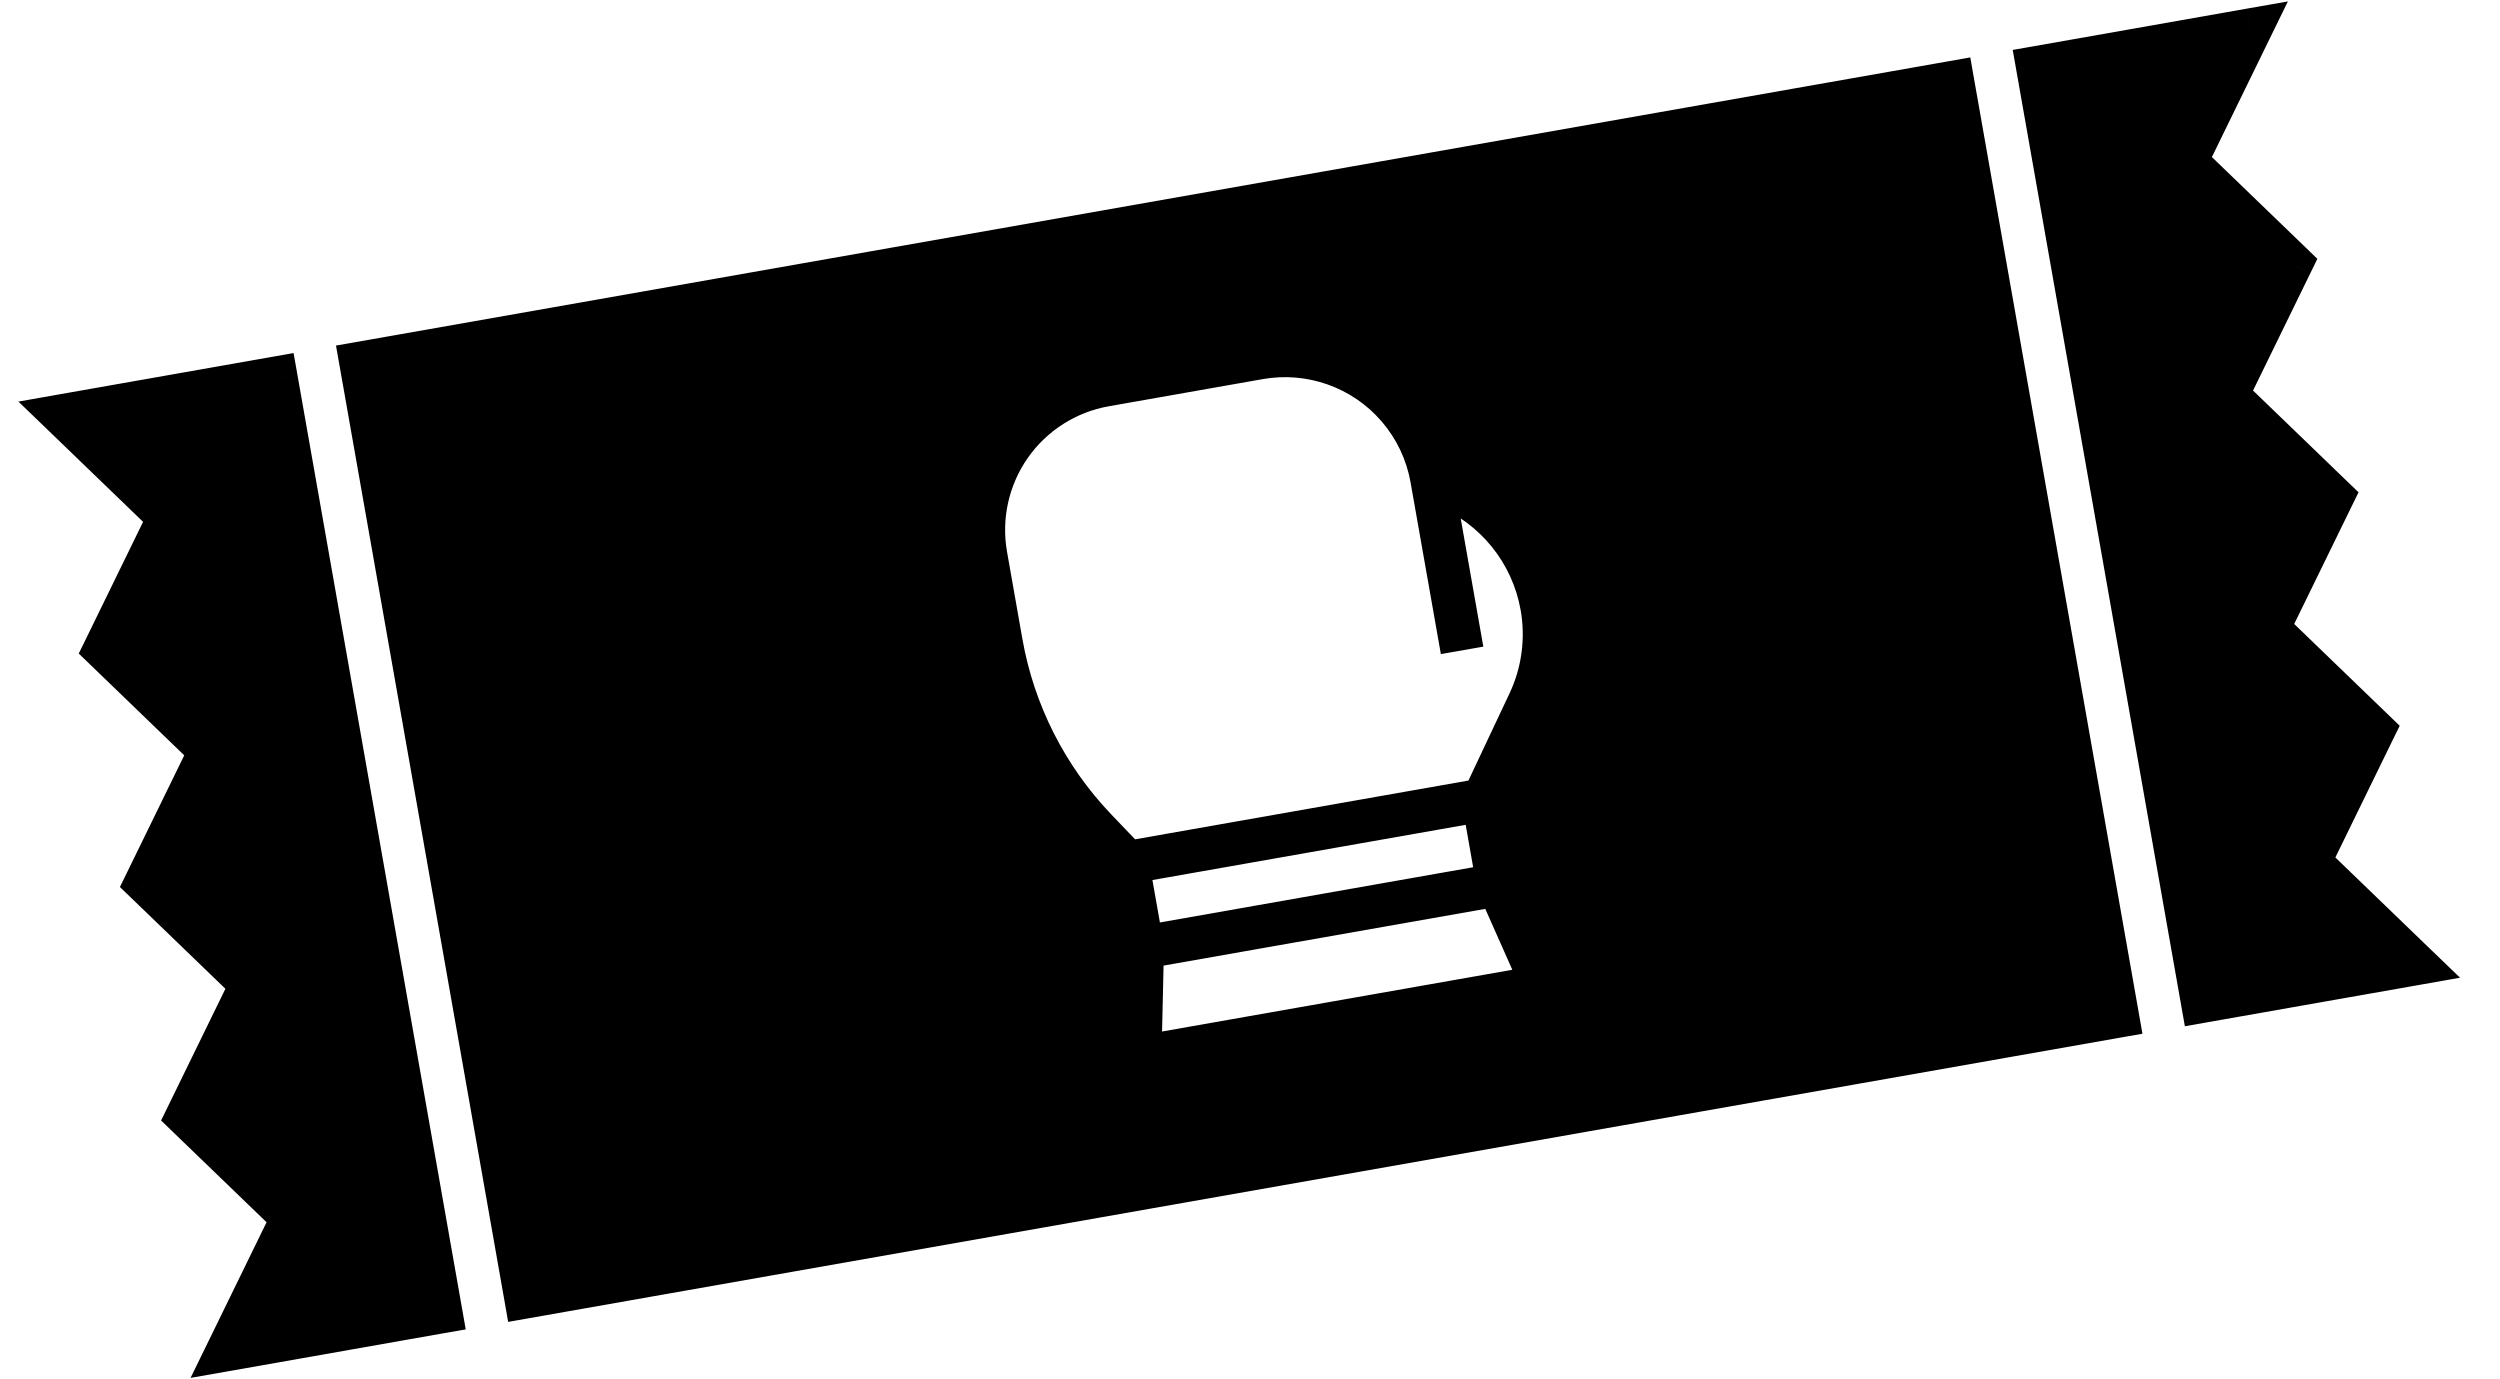 <svg width="58" height="32" viewBox="0 0 58 32" fill="none" xmlns="http://www.w3.org/2000/svg">
<path fill-rule="evenodd" clip-rule="evenodd" d="M5.838 22.832L3.391 20.471L4.883 17.416L2.436 15.055L3.928 11.999L1.481 9.639L6.405 8.77L10.225 30.436L5.301 31.304L6.793 28.249L4.346 25.888L5.838 22.832ZM52.617 14.584L55.064 16.945L53.572 20L56.019 22.361L51.095 23.23L47.275 1.564L52.199 0.696L50.707 3.751L53.154 6.112L51.662 9.168L54.109 11.529L52.617 14.584ZM8.375 8.423L12.195 30.089L49.125 23.577L45.305 1.911L8.375 8.423ZM25.417 19.236L26.157 20.011L26.504 21.981L26.446 24.53L35.802 22.88L34.757 20.526L34.409 18.556L35.471 16.305C35.8 15.608 35.905 14.826 35.771 14.067C35.548 12.802 34.688 11.74 33.497 11.259L33.226 11.149L33.218 11.107C33.109 10.49 32.835 9.914 32.424 9.441C31.628 8.524 30.409 8.092 29.213 8.303L25.64 8.933C24.748 9.09 23.955 9.595 23.436 10.337C22.916 11.079 22.713 11.996 22.87 12.888L23.227 14.909C23.514 16.536 24.276 18.041 25.417 19.236Z" fill="black"/>
<path d="M3.391 20.471L2.942 20.252L2.782 20.579L3.044 20.831L3.391 20.471ZM5.838 22.832L6.288 23.052L6.447 22.725L6.186 22.473L5.838 22.832ZM4.883 17.416L5.333 17.635L5.492 17.309L5.23 17.056L4.883 17.416ZM2.436 15.055L1.987 14.836L1.827 15.162L2.089 15.415L2.436 15.055ZM3.928 11.999L4.378 12.219L4.537 11.892L4.275 11.64L3.928 11.999ZM1.481 9.639L1.394 9.146L0.427 9.317L1.134 9.998L1.481 9.639ZM6.405 8.77L6.898 8.683L6.811 8.191L6.318 8.278L6.405 8.77ZM10.225 30.436L10.312 30.928L10.805 30.842L10.718 30.349L10.225 30.436ZM5.301 31.304L4.852 31.085L4.421 31.967L5.388 31.797L5.301 31.304ZM6.793 28.249L7.243 28.468L7.402 28.141L7.141 27.889L6.793 28.249ZM4.346 25.888L3.897 25.669L3.737 25.995L3.999 26.248L4.346 25.888ZM55.064 16.945L55.513 17.164L55.673 16.838L55.411 16.585L55.064 16.945ZM52.617 14.584L52.167 14.365L52.008 14.691L52.27 14.944L52.617 14.584ZM53.572 20L53.123 19.781L52.963 20.108L53.225 20.36L53.572 20ZM56.019 22.361L56.106 22.854L57.073 22.683L56.366 22.002L56.019 22.361ZM51.095 23.23L50.602 23.317L50.689 23.809L51.182 23.722L51.095 23.23ZM47.275 1.564L47.188 1.072L46.695 1.158L46.782 1.651L47.275 1.564ZM52.199 0.696L52.648 0.915L53.079 0.033L52.112 0.203L52.199 0.696ZM50.707 3.751L50.257 3.532L50.098 3.859L50.359 4.111L50.707 3.751ZM53.154 6.112L53.603 6.332L53.763 6.005L53.501 5.752L53.154 6.112ZM51.662 9.168L51.212 8.948L51.053 9.275L51.315 9.527L51.662 9.168ZM54.109 11.529L54.558 11.748L54.718 11.421L54.456 11.169L54.109 11.529ZM12.195 30.089L11.703 30.176L11.789 30.668L12.282 30.581L12.195 30.089ZM8.375 8.423L8.288 7.931L7.795 8.017L7.882 8.51L8.375 8.423ZM49.125 23.577L49.212 24.069L49.705 23.983L49.618 23.49L49.125 23.577ZM45.305 1.911L45.797 1.824L45.711 1.332L45.218 1.419L45.305 1.911ZM26.157 20.011L26.649 19.924L26.623 19.775L26.519 19.666L26.157 20.011ZM25.417 19.236L25.778 18.891L25.778 18.891L25.417 19.236ZM26.504 21.981L27.004 21.992L27.005 21.943L26.997 21.894L26.504 21.981ZM26.446 24.53L25.946 24.518L25.932 25.128L26.533 25.022L26.446 24.53ZM35.802 22.88L35.889 23.372L36.518 23.261L36.259 22.677L35.802 22.88ZM34.757 20.526L34.264 20.613L34.275 20.673L34.3 20.729L34.757 20.526ZM34.409 18.556L33.957 18.343L33.889 18.486L33.917 18.643L34.409 18.556ZM35.471 16.305L35.019 16.091L35.019 16.091L35.471 16.305ZM33.497 11.259L33.684 10.795L33.684 10.795L33.497 11.259ZM33.226 11.149L32.733 11.236L32.781 11.509L33.038 11.613L33.226 11.149ZM32.424 9.441L32.047 9.769L32.047 9.769L32.424 9.441ZM3.044 20.831L5.491 23.192L6.186 22.473L3.738 20.112L3.044 20.831ZM4.434 17.197L2.942 20.252L3.84 20.691L5.333 17.635L4.434 17.197ZM2.089 15.415L4.536 17.776L5.23 17.056L2.783 14.695L2.089 15.415ZM3.479 11.78L1.987 14.836L2.885 15.274L4.378 12.219L3.479 11.78ZM1.134 9.998L3.581 12.359L4.275 11.64L1.828 9.279L1.134 9.998ZM6.318 8.278L1.394 9.146L1.568 10.131L6.492 9.263L6.318 8.278ZM10.718 30.349L6.898 8.683L5.913 8.857L9.733 30.523L10.718 30.349ZM5.388 31.797L10.312 30.928L10.139 29.944L5.215 30.812L5.388 31.797ZM6.344 28.029L4.852 31.085L5.751 31.524L7.243 28.468L6.344 28.029ZM3.999 26.248L6.446 28.609L7.141 27.889L4.693 25.528L3.999 26.248ZM5.389 22.613L3.897 25.669L4.796 26.107L6.288 23.052L5.389 22.613ZM55.411 16.585L52.964 14.224L52.27 14.944L54.717 17.305L55.411 16.585ZM54.021 20.22L55.513 17.164L54.615 16.726L53.123 19.781L54.021 20.22ZM56.366 22.002L53.919 19.641L53.225 20.36L55.672 22.721L56.366 22.002ZM51.182 23.722L56.106 22.854L55.932 21.869L51.008 22.737L51.182 23.722ZM46.782 1.651L50.602 23.317L51.587 23.143L47.767 1.477L46.782 1.651ZM52.112 0.203L47.188 1.072L47.361 2.056L52.285 1.188L52.112 0.203ZM51.156 3.971L52.648 0.915L51.749 0.476L50.257 3.532L51.156 3.971ZM53.501 5.752L51.054 3.391L50.359 4.111L52.807 6.472L53.501 5.752ZM52.111 9.387L53.603 6.332L52.704 5.893L51.212 8.948L52.111 9.387ZM54.456 11.169L52.009 8.808L51.315 9.527L53.762 11.888L54.456 11.169ZM53.066 14.803L54.558 11.748L53.66 11.309L52.167 14.365L53.066 14.803ZM12.687 30.002L8.867 8.336L7.882 8.51L11.703 30.176L12.687 30.002ZM49.038 23.085L12.108 29.596L12.282 30.581L49.212 24.069L49.038 23.085ZM44.813 1.998L48.633 23.664L49.618 23.49L45.797 1.824L44.813 1.998ZM8.462 8.915L45.392 2.404L45.218 1.419L8.288 7.931L8.462 8.915ZM26.519 19.666L25.778 18.891L25.055 19.581L25.796 20.357L26.519 19.666ZM26.997 21.894L26.649 19.924L25.665 20.098L26.012 22.068L26.997 21.894ZM26.946 24.541L27.004 21.992L26.005 21.969L25.946 24.518L26.946 24.541ZM35.715 22.388L26.359 24.037L26.533 25.022L35.889 23.372L35.715 22.388ZM34.3 20.729L35.345 23.083L36.259 22.677L35.214 20.323L34.3 20.729ZM33.917 18.643L34.264 20.613L35.249 20.439L34.902 18.469L33.917 18.643ZM35.019 16.091L33.957 18.343L34.861 18.769L35.924 16.518L35.019 16.091ZM35.279 14.154C35.395 14.811 35.304 15.488 35.019 16.091L35.924 16.518C36.297 15.727 36.415 14.841 36.263 13.98L35.279 14.154ZM33.31 11.722C34.341 12.139 35.085 13.058 35.279 14.154L36.263 13.98C36.01 12.545 35.036 11.341 33.684 10.795L33.31 11.722ZM33.038 11.613L33.31 11.722L33.684 10.795L33.413 10.685L33.038 11.613ZM32.726 11.194L32.733 11.236L33.718 11.062L33.711 11.021L32.726 11.194ZM32.047 9.769C32.398 10.174 32.633 10.666 32.726 11.194L33.711 11.021C33.586 10.314 33.272 9.655 32.802 9.113L32.047 9.769ZM29.299 8.795C30.323 8.615 31.366 8.984 32.047 9.769L32.802 9.113C31.89 8.064 30.495 7.569 29.126 7.81L29.299 8.795ZM25.727 9.425L29.299 8.795L29.126 7.81L25.553 8.44L25.727 9.425ZM23.845 10.623C24.289 9.99 24.965 9.559 25.727 9.425L25.553 8.44C24.531 8.621 23.622 9.2 23.026 10.05L23.845 10.623ZM23.363 12.801C23.229 12.04 23.402 11.257 23.845 10.623L23.026 10.05C22.431 10.9 22.198 11.952 22.378 12.975L23.363 12.801ZM23.719 14.822L23.363 12.801L22.378 12.975L22.734 14.996L23.719 14.822ZM25.778 18.891C24.705 17.767 23.989 16.352 23.719 14.822L22.734 14.996C23.038 16.72 23.846 18.316 25.055 19.581L25.778 18.891ZM32.733 11.236L33.428 15.175L34.413 15.002L33.718 11.062L32.733 11.236ZM34.322 18.064L26.07 19.519L26.244 20.504L34.496 19.049L34.322 18.064ZM26.591 22.473L34.843 21.018L34.67 20.033L26.418 21.488L26.591 22.473Z" fill="black"/>
</svg>
